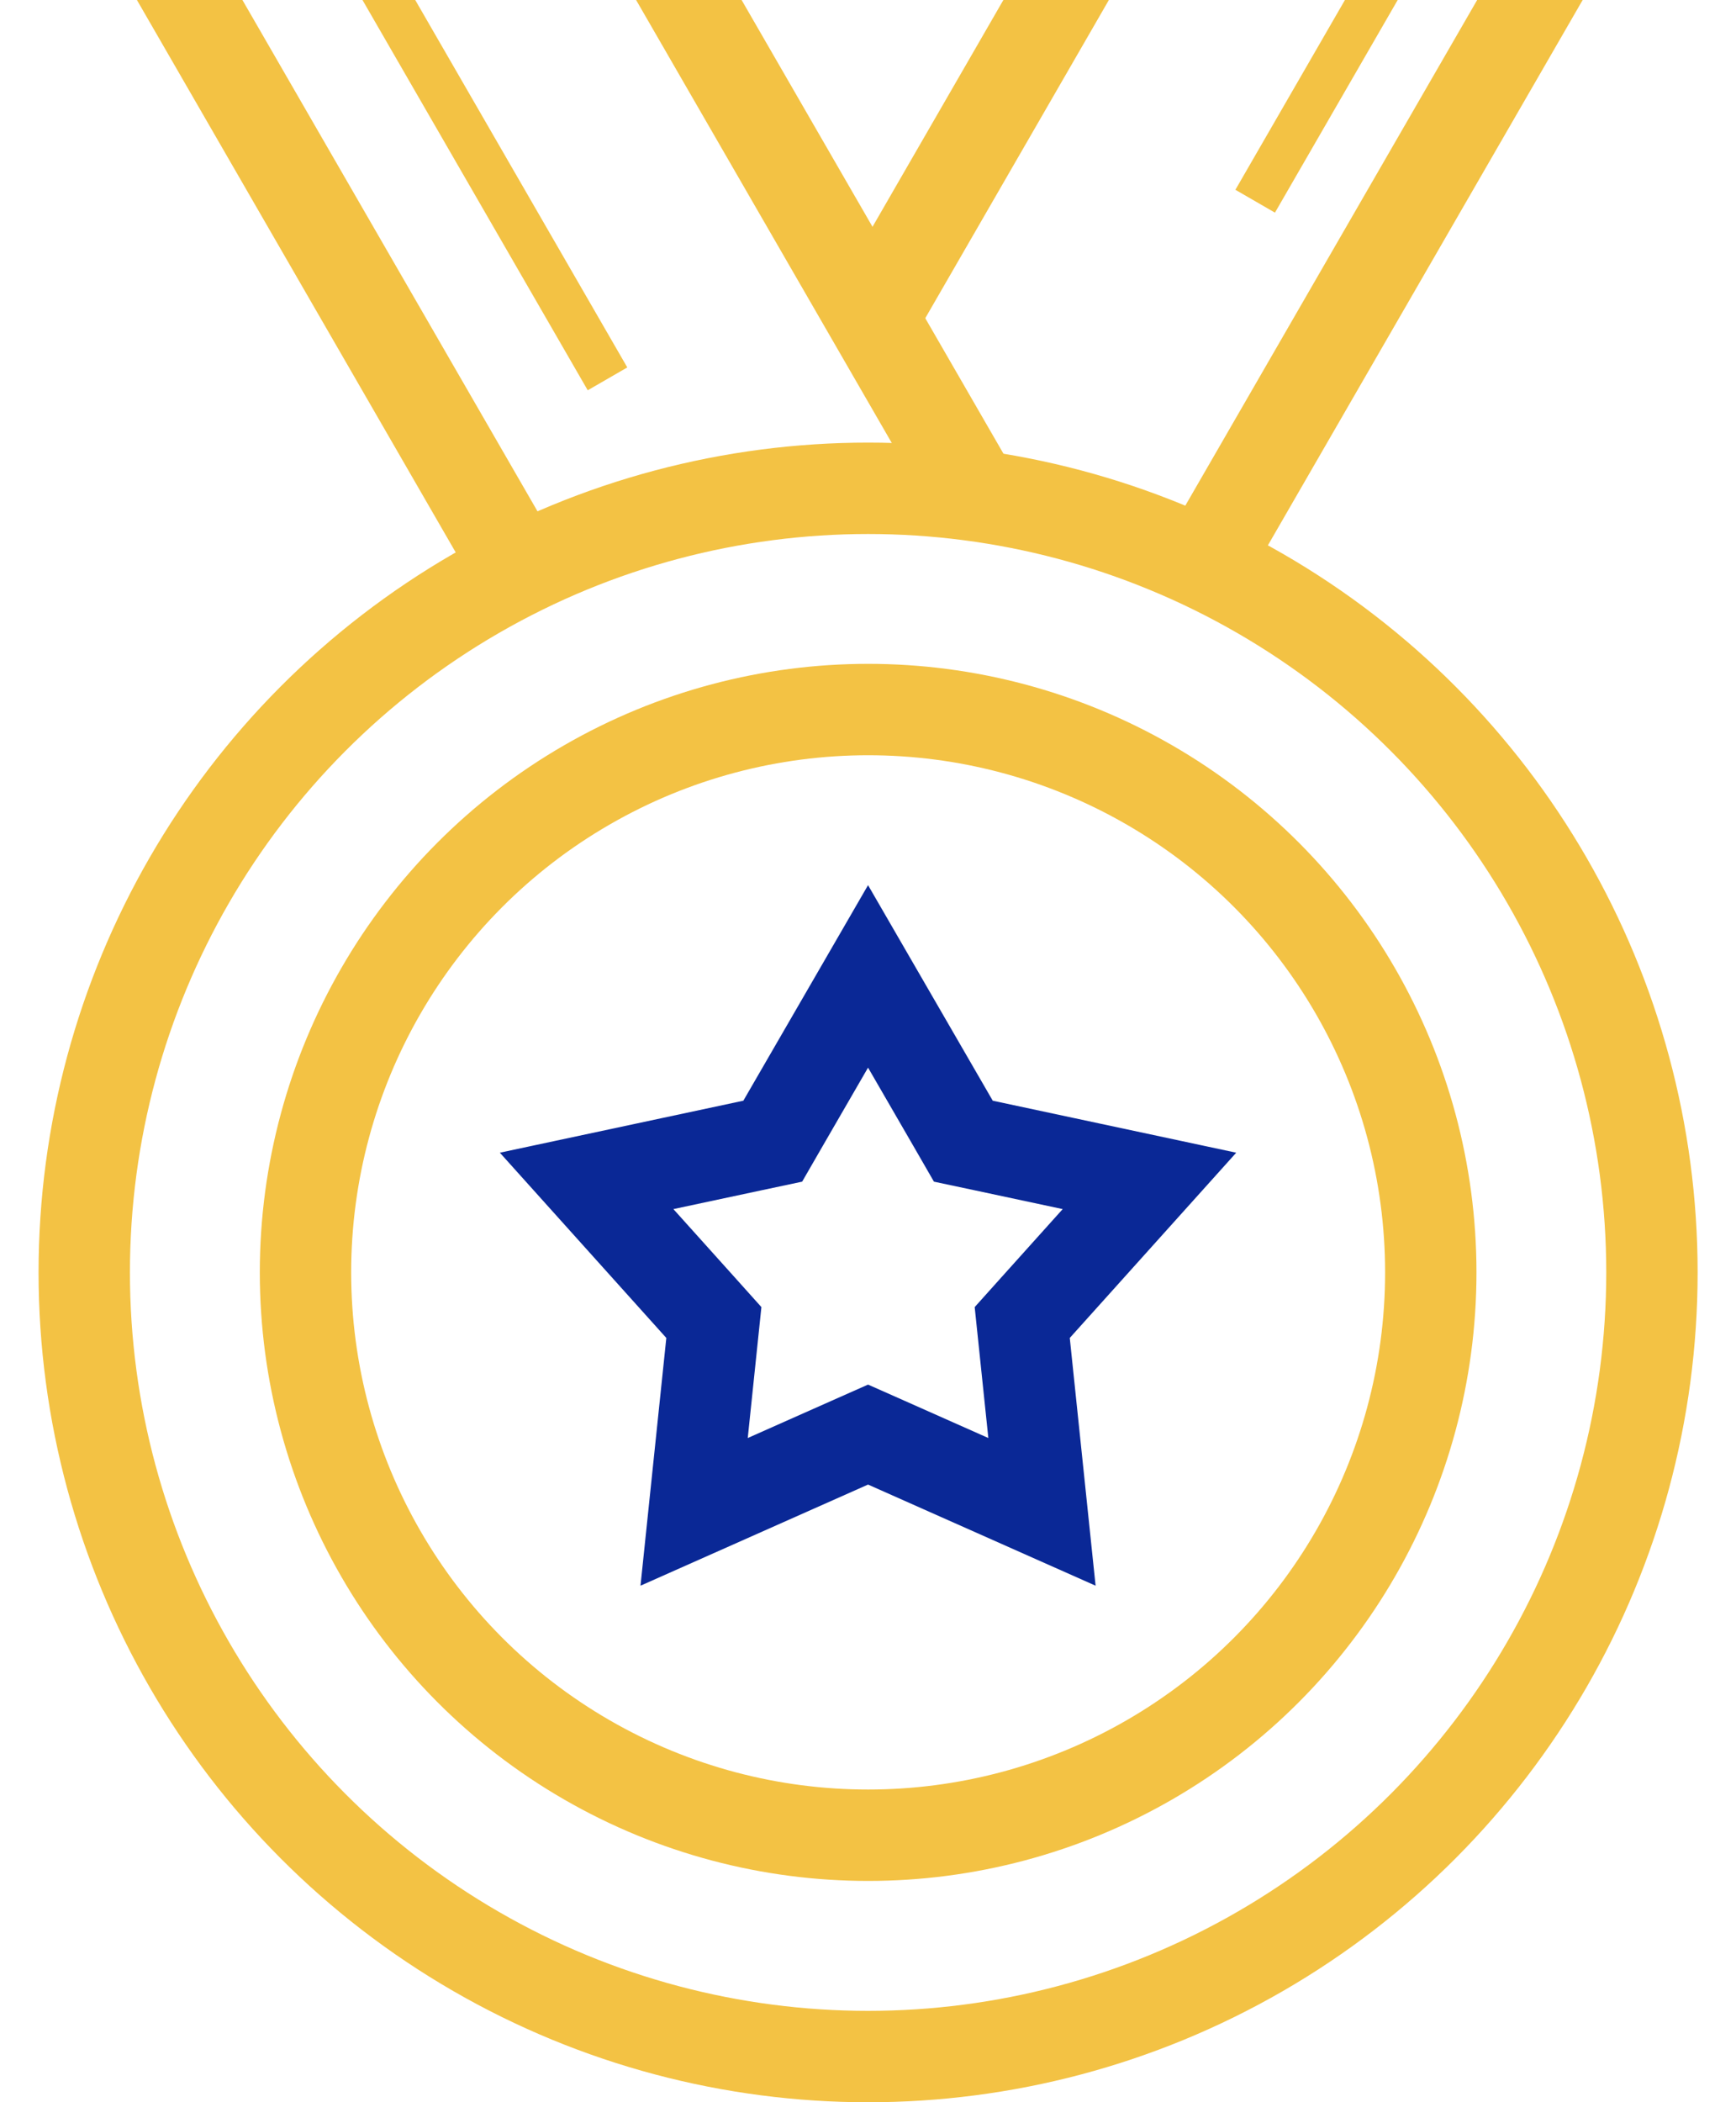 <svg width="38" height="46" viewBox="0 0 38 46" fill="none" xmlns="http://www.w3.org/2000/svg">
    <g>
        <circle cx="19.003" cy="27.842" r="12.316" stroke="#F3C244" stroke-width="2"/>
        <circle cx="19.002" cy="27.843" r="17.158" stroke="#F3C244" stroke-width="2"/>
        <path d="M19.001 21.365L20.865 24.586L21.087 24.971L21.521 25.063L25.161 25.84L22.673 28.608L22.376 28.939L22.422 29.38L22.808 33.082L19.407 31.571L19.001 31.391L18.595 31.571L15.194 33.082L15.58 29.38L15.626 28.939L15.329 28.608L12.841 25.84L16.481 25.063L16.915 24.971L17.137 24.586L19.001 21.365Z"
              stroke="#0A2896" stroke-width="2"/>
        <path d="M14.324 -1.307L21.383 10.919" stroke="#F3C244" stroke-width="2"/>
        <path d="M7.879 -1.096L13.298 8.29" stroke="#F3C244"/>
        <path d="M23.824 -1.223L19.206 6.777" stroke="#F3C244" stroke-width="2"/>
        <path d="M33.512 -6.053L27.475 4.403" stroke="#F3C244"/>
        <path d="M34.188 -1.211L26.265 12.511" stroke="#F3C244" stroke-width="2"/>
        <path d="M2.055 -3.632L10.954 11.783" stroke="#F3C244" stroke-width="2"/>
    </g>
</svg>
